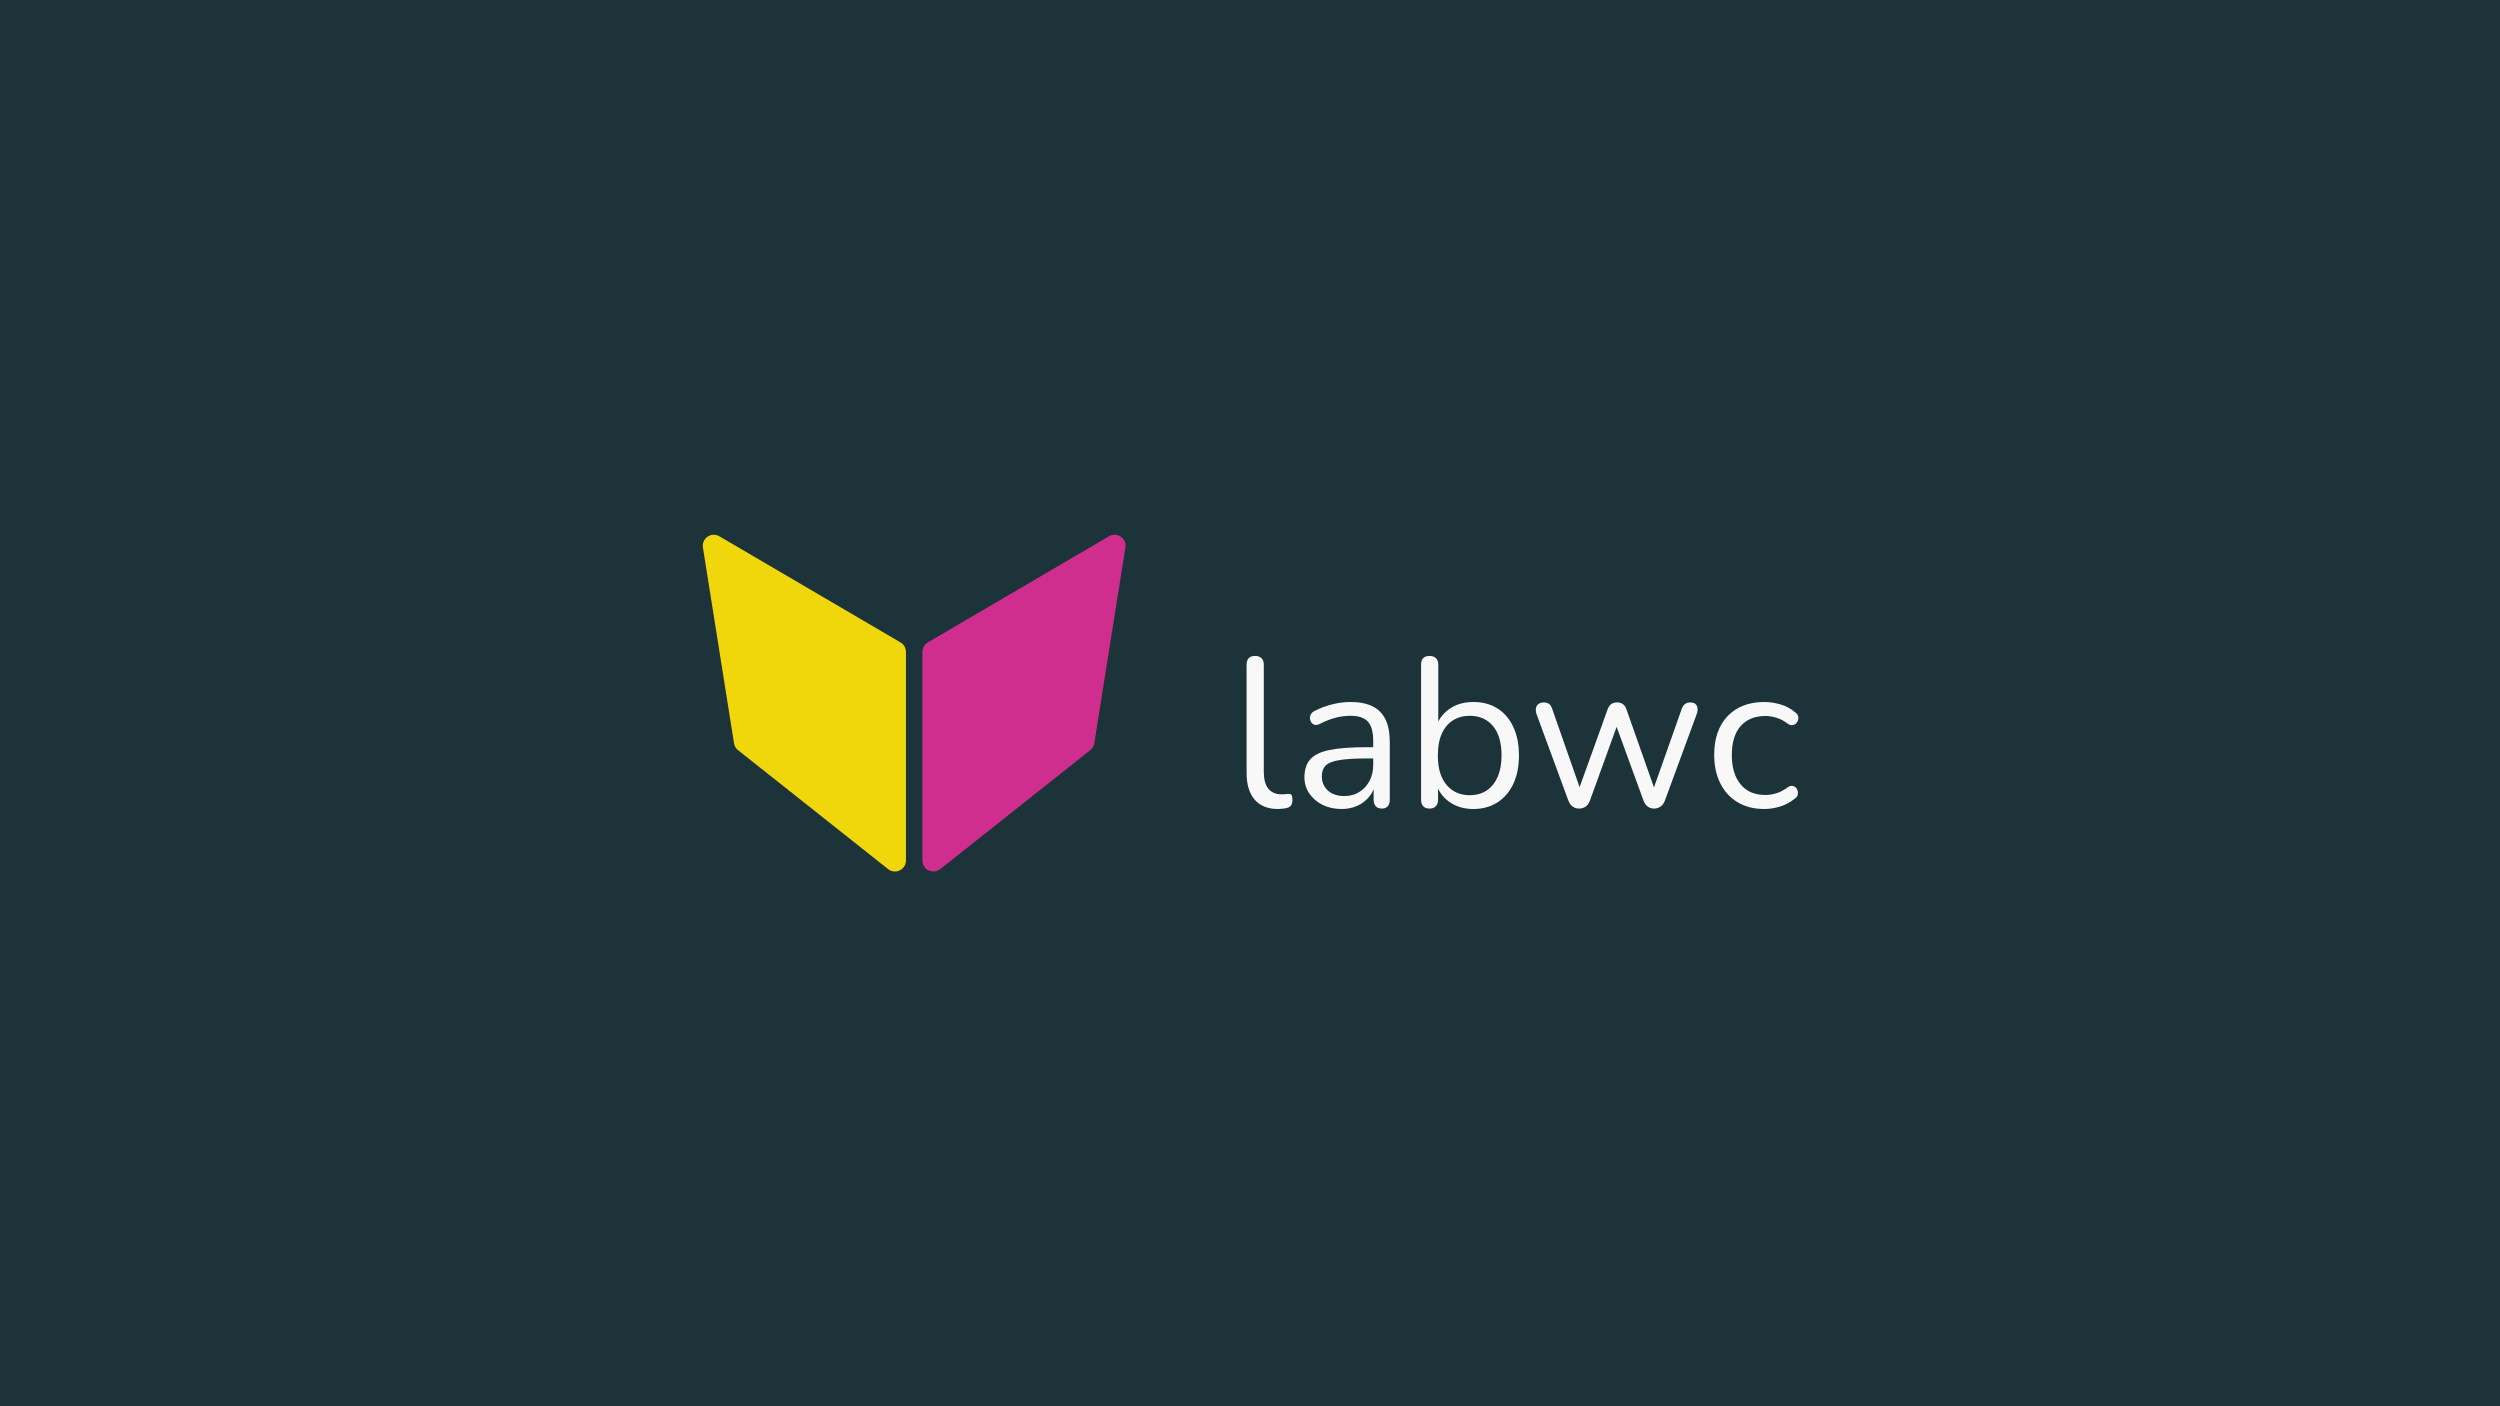 <?xml version="1.0" encoding="UTF-8"?>
<svg xmlns="http://www.w3.org/2000/svg" xmlns:xlink="http://www.w3.org/1999/xlink" width="1920" height="1080" viewBox="0 0 1920 1080">
<defs>
<g>
<g id="glyph-0-0">
<path d="M 36.516 1.469 C 28.691 1.469 22.711 -0.922 18.578 -5.703 C 14.453 -10.484 12.391 -17.332 12.391 -26.25 L 12.391 -109.406 C 12.391 -111.582 12.93 -113.238 14.016 -114.375 C 15.109 -115.52 16.738 -116.094 18.906 -116.094 C 20.977 -116.094 22.609 -115.52 23.797 -114.375 C 24.992 -113.238 25.594 -111.582 25.594 -109.406 L 25.594 -27.234 C 25.594 -21.359 26.758 -16.977 29.094 -14.094 C 31.438 -11.219 34.891 -9.781 39.453 -9.781 C 40.43 -9.781 41.301 -9.832 42.062 -9.938 C 42.82 -10.051 43.582 -10.109 44.344 -10.109 C 45.539 -10.211 46.383 -9.938 46.875 -9.281 C 47.363 -8.633 47.609 -7.332 47.609 -5.375 C 47.609 -3.426 47.172 -1.961 46.297 -0.984 C 45.43 -0.004 44.02 0.648 42.062 0.984 C 41.195 1.086 40.273 1.191 39.297 1.297 C 38.316 1.41 37.391 1.469 36.516 1.469 Z M 36.516 1.469 "/>
</g>
<g id="glyph-0-1">
<path d="M 37.344 1.469 C 31.906 1.469 27.035 0.41 22.734 -1.703 C 18.441 -3.828 15.047 -6.738 12.547 -10.438 C 10.047 -14.133 8.797 -18.266 8.797 -22.828 C 8.797 -28.691 10.289 -33.305 13.281 -36.672 C 16.27 -40.047 21.219 -42.441 28.125 -43.859 C 35.031 -45.273 44.461 -45.984 56.422 -45.984 L 63.75 -45.984 L 63.75 -37.344 L 56.578 -37.344 C 47.773 -37.344 40.844 -36.93 35.781 -36.109 C 30.727 -35.297 27.195 -33.91 25.188 -31.953 C 23.176 -29.992 22.172 -27.223 22.172 -23.641 C 22.172 -19.18 23.719 -15.539 26.812 -12.719 C 29.914 -9.895 34.129 -8.484 39.453 -8.484 C 43.805 -8.484 47.641 -9.516 50.953 -11.578 C 54.266 -13.641 56.867 -16.461 58.766 -20.047 C 60.672 -23.641 61.625 -27.773 61.625 -32.453 L 61.625 -51.031 C 61.625 -57.77 60.266 -62.633 57.547 -65.625 C 54.836 -68.613 50.383 -70.109 44.188 -70.109 C 40.383 -70.109 36.578 -69.617 32.766 -68.641 C 28.961 -67.66 24.941 -66.086 20.703 -63.922 C 19.18 -63.148 17.875 -62.898 16.781 -63.172 C 15.695 -63.453 14.828 -64.023 14.172 -64.891 C 13.523 -65.766 13.145 -66.77 13.031 -67.906 C 12.926 -69.051 13.172 -70.164 13.766 -71.25 C 14.367 -72.332 15.32 -73.203 16.625 -73.859 C 21.414 -76.254 26.145 -77.992 30.812 -79.078 C 35.488 -80.16 39.945 -80.703 44.188 -80.703 C 51.031 -80.703 56.68 -79.586 61.141 -77.359 C 65.598 -75.129 68.91 -71.758 71.078 -67.25 C 73.254 -62.738 74.344 -56.953 74.344 -49.891 L 74.344 -5.703 C 74.344 -3.535 73.828 -1.852 72.797 -0.656 C 71.766 0.539 70.27 1.141 68.312 1.141 C 66.25 1.141 64.672 0.539 63.578 -0.656 C 62.492 -1.852 61.953 -3.535 61.953 -5.703 L 61.953 -18.422 L 63.422 -18.422 C 62.555 -14.297 60.898 -10.766 58.453 -7.828 C 56.004 -4.891 52.984 -2.602 49.391 -0.969 C 45.805 0.656 41.789 1.469 37.344 1.469 Z M 37.344 1.469 "/>
</g>
<g id="glyph-0-2">
<path d="M 52.5 1.469 C 45.32 1.469 39.148 -0.379 33.984 -4.078 C 28.828 -7.773 25.379 -12.719 23.641 -18.906 L 25.438 -20.703 L 25.438 -5.703 C 25.438 -3.535 24.863 -1.852 23.719 -0.656 C 22.582 0.539 20.977 1.141 18.906 1.141 C 16.738 1.141 15.109 0.539 14.016 -0.656 C 12.93 -1.852 12.391 -3.535 12.391 -5.703 L 12.391 -109.406 C 12.391 -111.582 12.93 -113.238 14.016 -114.375 C 15.109 -115.52 16.738 -116.094 18.906 -116.094 C 20.977 -116.094 22.609 -115.52 23.797 -114.375 C 24.992 -113.238 25.594 -111.582 25.594 -109.406 L 25.594 -60.812 L 23.641 -60.812 C 25.484 -66.906 28.957 -71.742 34.062 -75.328 C 39.176 -78.91 45.32 -80.703 52.5 -80.703 C 59.676 -80.703 65.875 -79.047 71.094 -75.734 C 76.312 -72.422 80.359 -67.691 83.234 -61.547 C 86.117 -55.41 87.562 -48.102 87.562 -39.625 C 87.562 -31.25 86.117 -23.988 83.234 -17.844 C 80.359 -11.707 76.281 -6.953 71 -3.578 C 65.727 -0.211 59.562 1.469 52.5 1.469 Z M 49.734 -9.125 C 54.734 -9.125 59.051 -10.316 62.688 -12.703 C 66.332 -15.098 69.16 -18.578 71.172 -23.141 C 73.18 -27.711 74.188 -33.207 74.188 -39.625 C 74.188 -49.508 71.984 -57.062 67.578 -62.281 C 63.18 -67.5 57.234 -70.109 49.734 -70.109 C 44.836 -70.109 40.539 -68.938 36.844 -66.594 C 33.156 -64.258 30.301 -60.836 28.281 -56.328 C 26.27 -51.816 25.266 -46.25 25.266 -39.625 C 25.266 -29.844 27.492 -22.312 31.953 -17.031 C 36.41 -11.758 42.336 -9.125 49.734 -9.125 Z M 49.734 -9.125 "/>
</g>
<g id="glyph-0-3">
<path d="M 39.781 1.141 C 37.938 1.141 36.305 0.648 34.891 -0.328 C 33.473 -1.305 32.332 -2.879 31.469 -5.047 L 7.172 -71.094 C 6.523 -72.938 6.336 -74.562 6.609 -75.969 C 6.879 -77.383 7.555 -78.473 8.641 -79.234 C 9.723 -79.992 11.082 -80.375 12.719 -80.375 C 14.344 -80.375 15.672 -79.992 16.703 -79.234 C 17.742 -78.473 18.586 -77.062 19.234 -75 L 42.062 -9.781 L 38.156 -9.781 L 61.625 -75 C 62.383 -76.957 63.336 -78.344 64.484 -79.156 C 65.629 -79.969 67.125 -80.375 68.969 -80.375 C 70.707 -80.375 72.176 -79.938 73.375 -79.062 C 74.57 -78.195 75.492 -76.844 76.141 -75 L 99.125 -9.781 L 95.375 -9.781 L 118.531 -75.328 C 119.289 -77.285 120.211 -78.613 121.297 -79.312 C 122.391 -80.02 123.695 -80.375 125.219 -80.375 C 126.957 -80.375 128.285 -79.938 129.203 -79.062 C 130.129 -78.195 130.645 -77.055 130.75 -75.641 C 130.863 -74.234 130.598 -72.719 129.953 -71.094 L 105.656 -5.047 C 104.895 -2.984 103.781 -1.438 102.312 -0.406 C 100.844 0.625 99.188 1.141 97.344 1.141 C 95.488 1.141 93.852 0.625 92.438 -0.406 C 91.031 -1.438 89.945 -2.984 89.188 -5.047 L 65.062 -71.25 L 72.062 -71.25 L 48.094 -5.047 C 47.332 -2.984 46.242 -1.438 44.828 -0.406 C 43.422 0.625 41.738 1.141 39.781 1.141 Z M 39.781 1.141 "/>
</g>
<g id="glyph-0-4">
<path d="M 45.984 1.469 C 38.047 1.469 31.195 -0.27 25.438 -3.75 C 19.676 -7.227 15.242 -12.094 12.141 -18.344 C 9.047 -24.594 7.5 -31.848 7.5 -40.109 C 7.5 -46.41 8.367 -52.062 10.109 -57.062 C 11.848 -62.062 14.398 -66.328 17.766 -69.859 C 21.141 -73.398 25.191 -76.094 29.922 -77.938 C 34.648 -79.781 40.004 -80.703 45.984 -80.703 C 49.891 -80.703 53.961 -80.102 58.203 -78.906 C 62.441 -77.719 66.301 -75.656 69.781 -72.719 C 70.875 -71.957 71.582 -71.031 71.906 -69.938 C 72.227 -68.852 72.227 -67.797 71.906 -66.766 C 71.582 -65.734 71.035 -64.863 70.266 -64.156 C 69.504 -63.445 68.551 -63.035 67.406 -62.922 C 66.27 -62.816 65.109 -63.203 63.922 -64.078 C 61.086 -66.254 58.203 -67.773 55.266 -68.641 C 52.336 -69.516 49.516 -69.953 46.797 -69.953 C 42.555 -69.953 38.859 -69.27 35.703 -67.906 C 32.555 -66.551 29.895 -64.625 27.719 -62.125 C 25.539 -59.625 23.879 -56.523 22.734 -52.828 C 21.598 -49.129 21.031 -44.836 21.031 -39.953 C 21.031 -30.492 23.258 -23.02 27.719 -17.531 C 32.176 -12.039 38.535 -9.297 46.797 -9.297 C 49.516 -9.297 52.312 -9.727 55.188 -10.594 C 58.07 -11.469 60.984 -12.988 63.922 -15.156 C 65.109 -16.031 66.242 -16.41 67.328 -16.297 C 68.422 -16.191 69.348 -15.785 70.109 -15.078 C 70.867 -14.367 71.383 -13.473 71.656 -12.391 C 71.926 -11.305 71.898 -10.242 71.578 -9.203 C 71.254 -8.172 70.547 -7.273 69.453 -6.516 C 65.973 -3.691 62.164 -1.656 58.031 -0.406 C 53.906 0.844 49.891 1.469 45.984 1.469 Z M 45.984 1.469 "/>
</g>
</g>
</defs>
<rect x="-192" y="-108" width="2304" height="1296" fill="rgb(11.7%, 20%, 22.7%)" fill-opacity="1"/>
<path fill-rule="nonzero" fill="rgb(94%, 84%, 5%)" fill-opacity="1" stroke-width="16.867" stroke-linecap="round" stroke-linejoin="round" stroke="rgb(94%, 84%, 5%)" stroke-opacity="1" stroke-miterlimit="10" d="M 548.168 419.121 L 687.32 500.645 L 687.32 660.879 L 572.062 569.516 Z M 548.168 419.121 "/>
<path fill-rule="nonzero" fill="rgb(81%, 18%, 56%)" fill-opacity="1" stroke-width="16.867" stroke-linecap="round" stroke-linejoin="round" stroke="rgb(81%, 18%, 56%)" stroke-opacity="1" stroke-miterlimit="10" d="M 855.988 419.121 L 716.836 500.645 L 716.836 660.879 L 832.094 569.516 Z M 855.988 419.121 "/>
<g fill="rgb(97%, 97%, 97%)" fill-opacity="1">
<use xlink:href="#glyph-0-0" x="945" y="619.839"/>
<use xlink:href="#glyph-0-1" x="993" y="619.839"/>
<use xlink:href="#glyph-0-2" x="1079" y="619.839"/>
<use xlink:href="#glyph-0-3" x="1173" y="619.839"/>
<use xlink:href="#glyph-0-4" x="1309" y="619.839"/>
</g>
</svg>

